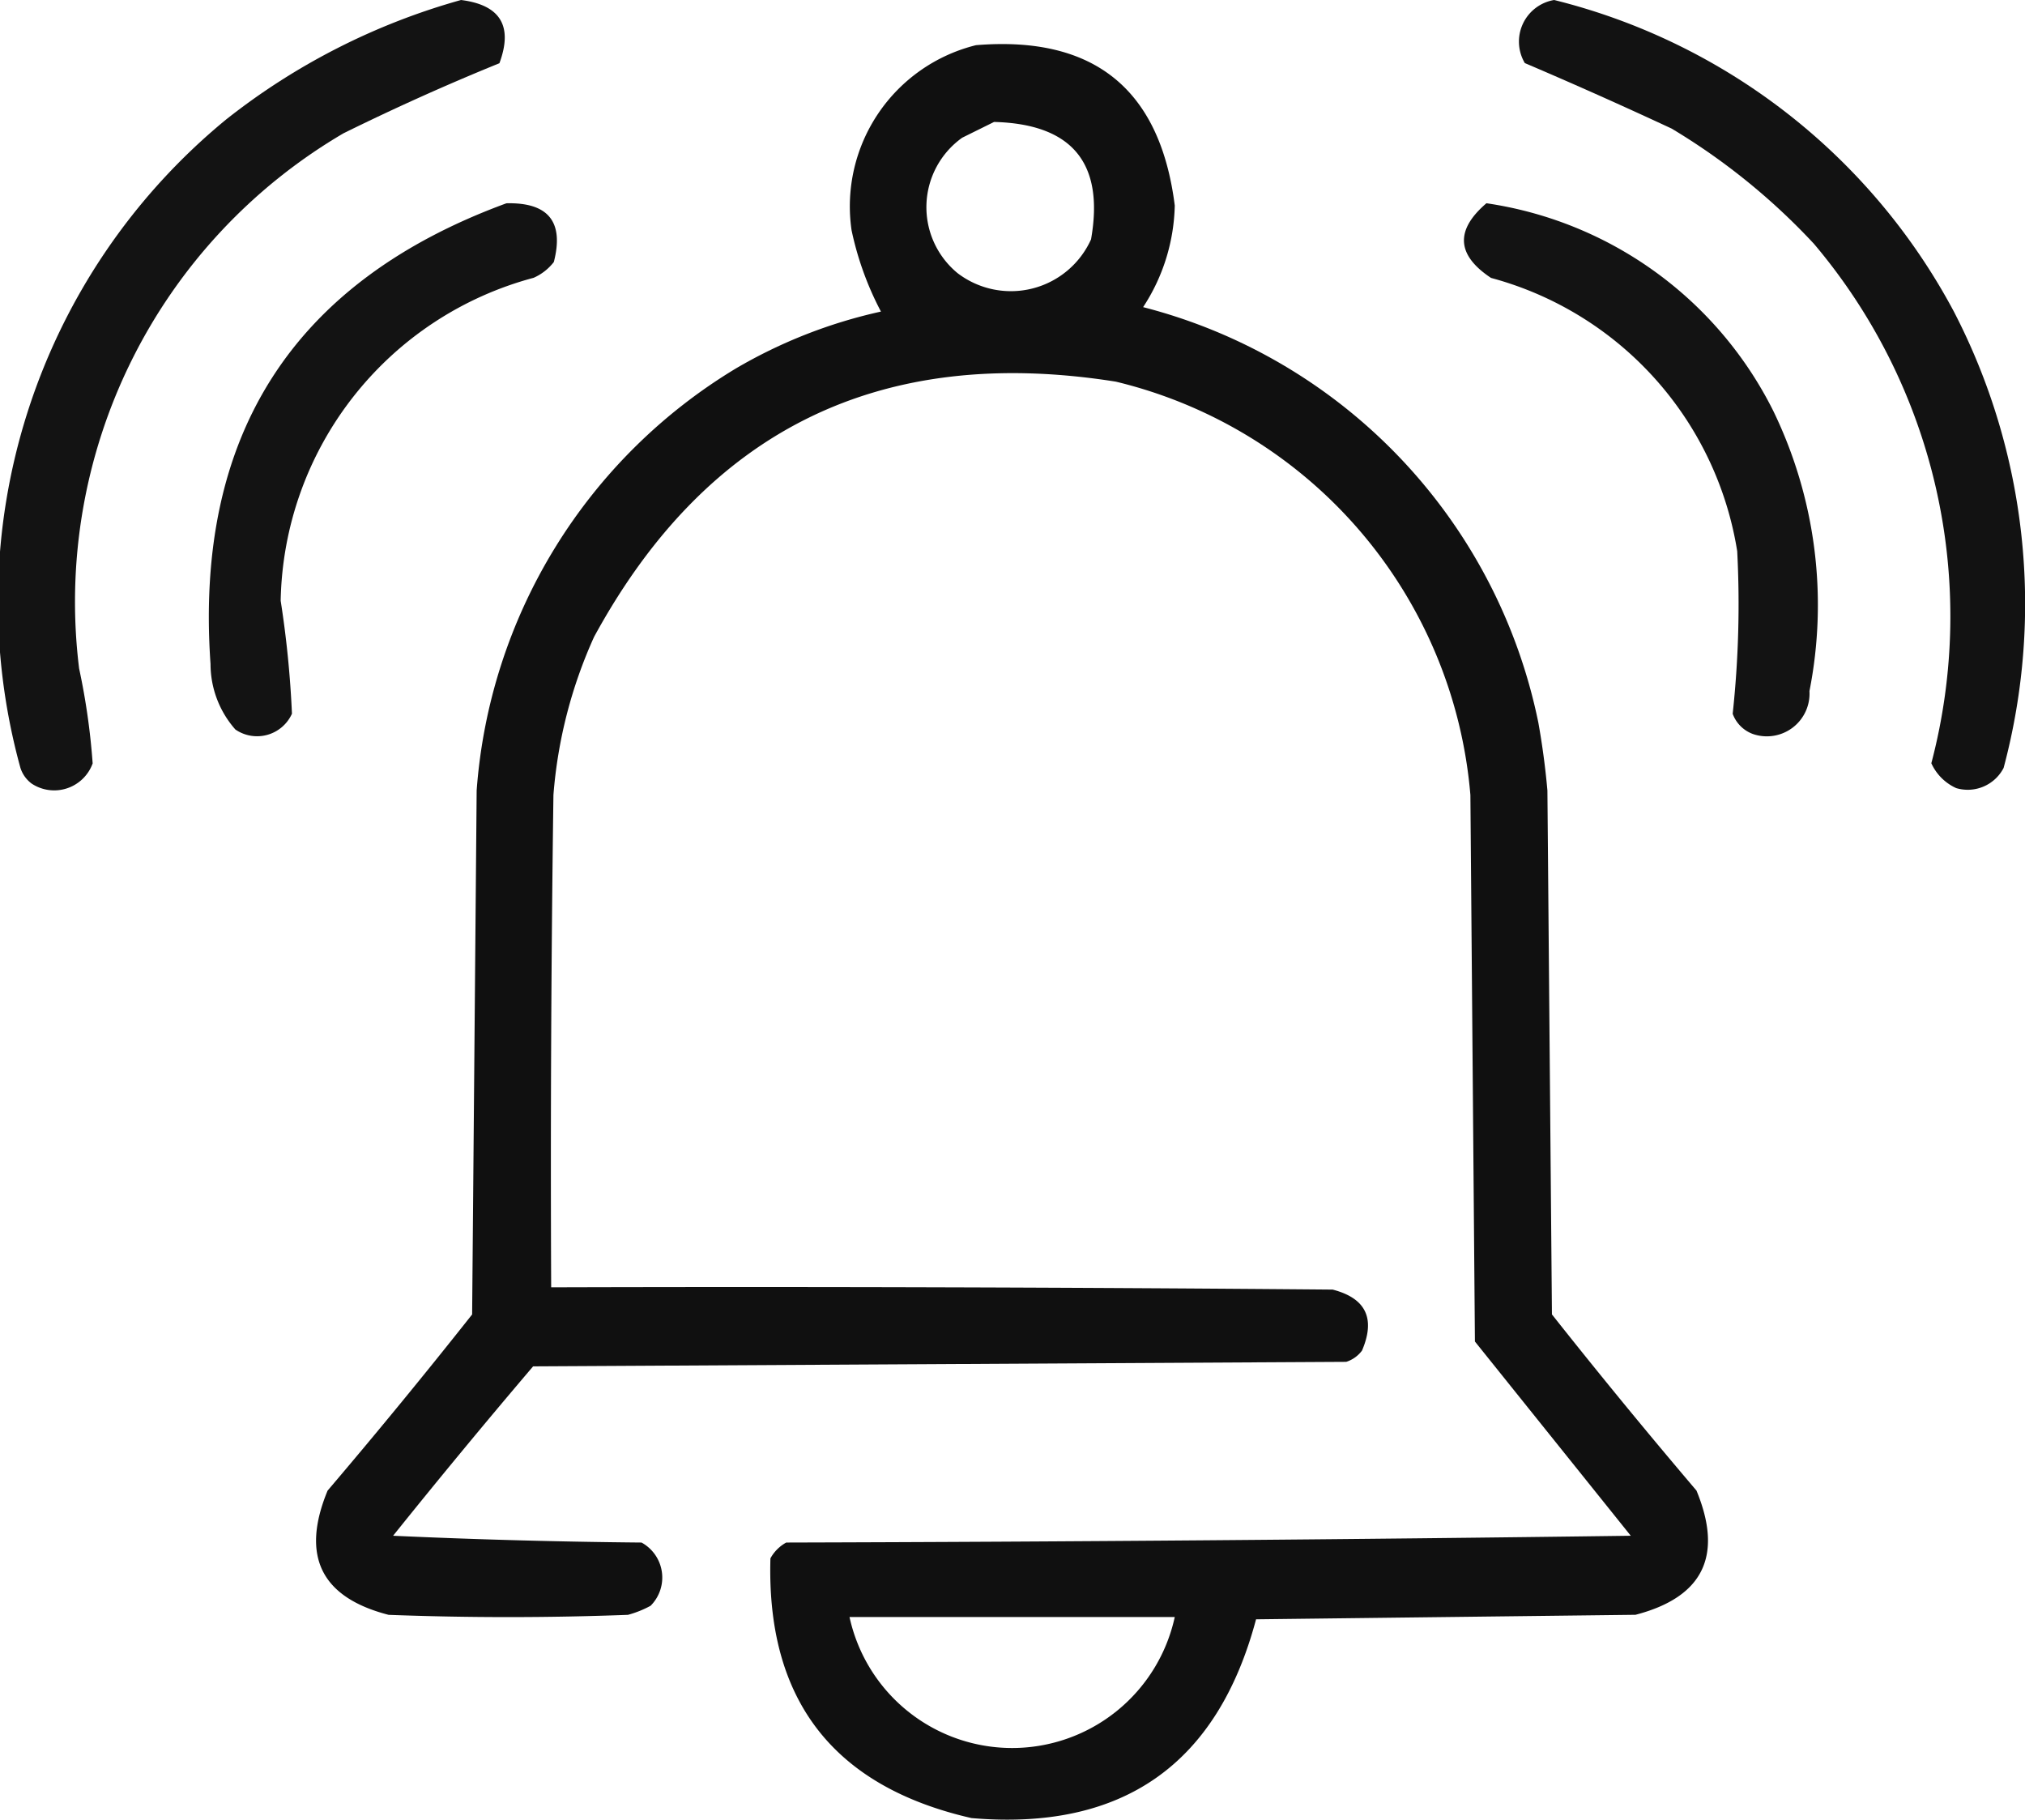 <svg xmlns="http://www.w3.org/2000/svg" width="50.113" height="45.034" viewBox="0 0 50.113 45.034">
  <g id="i-alert" transform="translate(-31.442 -53.5)">
    <g id="그룹_1" data-name="그룹 1" transform="translate(31.442 53.5)">
      <path id="패스_1" data-name="패스 1" d="M42.851,53.5q1.461.184.95,1.565-1.949.792-3.857,1.733A13.439,13.439,0,0,0,33.4,70.045a16.876,16.876,0,0,1,.335,2.348,1.012,1.012,0,0,1-1.509.5.78.78,0,0,1-.279-.391,15.451,15.451,0,0,1,5.086-16.041A16.537,16.537,0,0,1,42.851,53.5Z" transform="translate(-31.442 -53.5)" fill-rule="evenodd" opacity="0.925"/>
    </g>
    <g id="그룹_2" data-name="그룹 2" transform="translate(69.051 53.5)">
      <path id="패스_2" data-name="패스 2" d="M368.73,53.5a15.411,15.411,0,0,1,9.893,7.713,15.73,15.73,0,0,1,1.23,11.291,1,1,0,0,1-1.174.5,1.235,1.235,0,0,1-.615-.615,14.273,14.273,0,0,0-2.906-12.856,16.127,16.127,0,0,0-3.521-2.851q-1.813-.845-3.633-1.621A1.044,1.044,0,0,1,368.73,53.5Z" transform="translate(-367.878 -53.5)" fill-rule="evenodd" opacity="0.926"/>
    </g>
    <g id="그룹_3" data-name="그룹 3" transform="translate(39.268 54.59)">
      <path id="패스_3" data-name="패스 3" d="M117.776,63.281q4.373-.36,4.919,3.968a4.764,4.764,0,0,1-.783,2.515,13.385,13.385,0,0,1,9.781,10.284q.149.833.224,1.677.056,6.484.112,12.967,1.749,2.211,3.577,4.36,1,2.422-1.509,3.074l-9.39.112q-1.44,5.4-7.043,4.919-5.127-1.172-4.975-6.428a.988.988,0,0,1,.391-.391q10.453-.028,20.9-.168l-3.857-4.807q-.056-6.763-.112-13.526a11.507,11.507,0,0,0-8.775-10.229q-8.719-1.383-12.911,6.316a11.663,11.663,0,0,0-1.006,3.913q-.084,6.092-.056,12.185,9.67-.028,19.339.056,1.235.319.727,1.509a.78.78,0,0,1-.391.279l-20.122.112q-1.764,2.072-3.465,4.192,3.073.14,6.148.168a.988.988,0,0,1,.224,1.565,2.569,2.569,0,0,1-.559.224q-2.962.112-5.925,0-2.51-.647-1.509-3.074,1.829-2.149,3.577-4.36.056-6.484.112-12.967a13.334,13.334,0,0,1,6.428-10.452,12.354,12.354,0,0,1,3.577-1.4,7.744,7.744,0,0,1-.727-2.012A4.109,4.109,0,0,1,117.776,63.281Zm.447,1.9q2.9.075,2.4,2.906a2.175,2.175,0,0,1-3.3.838,2.112,2.112,0,0,1,.112-3.354Zm-3.577,37h8.049a4.119,4.119,0,0,1-8.049,0Z" transform="translate(-101.449 -63.253)" fill-rule="evenodd" opacity="0.936"/>
    </g>
    <g id="그룹_4" data-name="그룹 4" transform="translate(36.606 58.53)">
      <path id="패스_4" data-name="패스 4" d="M85,98.493q1.558-.037,1.174,1.453a1.289,1.289,0,0,1-.5.391,8.435,8.435,0,0,0-6.26,7.993,25.24,25.24,0,0,1,.279,2.795.947.947,0,0,1-1.4.391,2.451,2.451,0,0,1-.615-1.621Q77.081,101.4,85,98.493Z" transform="translate(-77.632 -98.492)" fill-rule="evenodd" opacity="0.924"/>
    </g>
    <g id="그룹_5" data-name="그룹 5" transform="translate(67.67 58.53)">
      <path id="패스_5" data-name="패스 5" d="M356.078,98.5a9.468,9.468,0,0,1,7.1,5.142,11,11,0,0,1,.894,6.931,1.057,1.057,0,0,1-1.4,1.062.84.84,0,0,1-.5-.5,25.352,25.352,0,0,0,.112-4.024,8.369,8.369,0,0,0-6.092-6.763Q354.911,99.5,356.078,98.5Z" transform="translate(-355.521 -98.5)" fill-rule="evenodd" opacity="0.923"/>
    </g>
  </g>
</svg>
